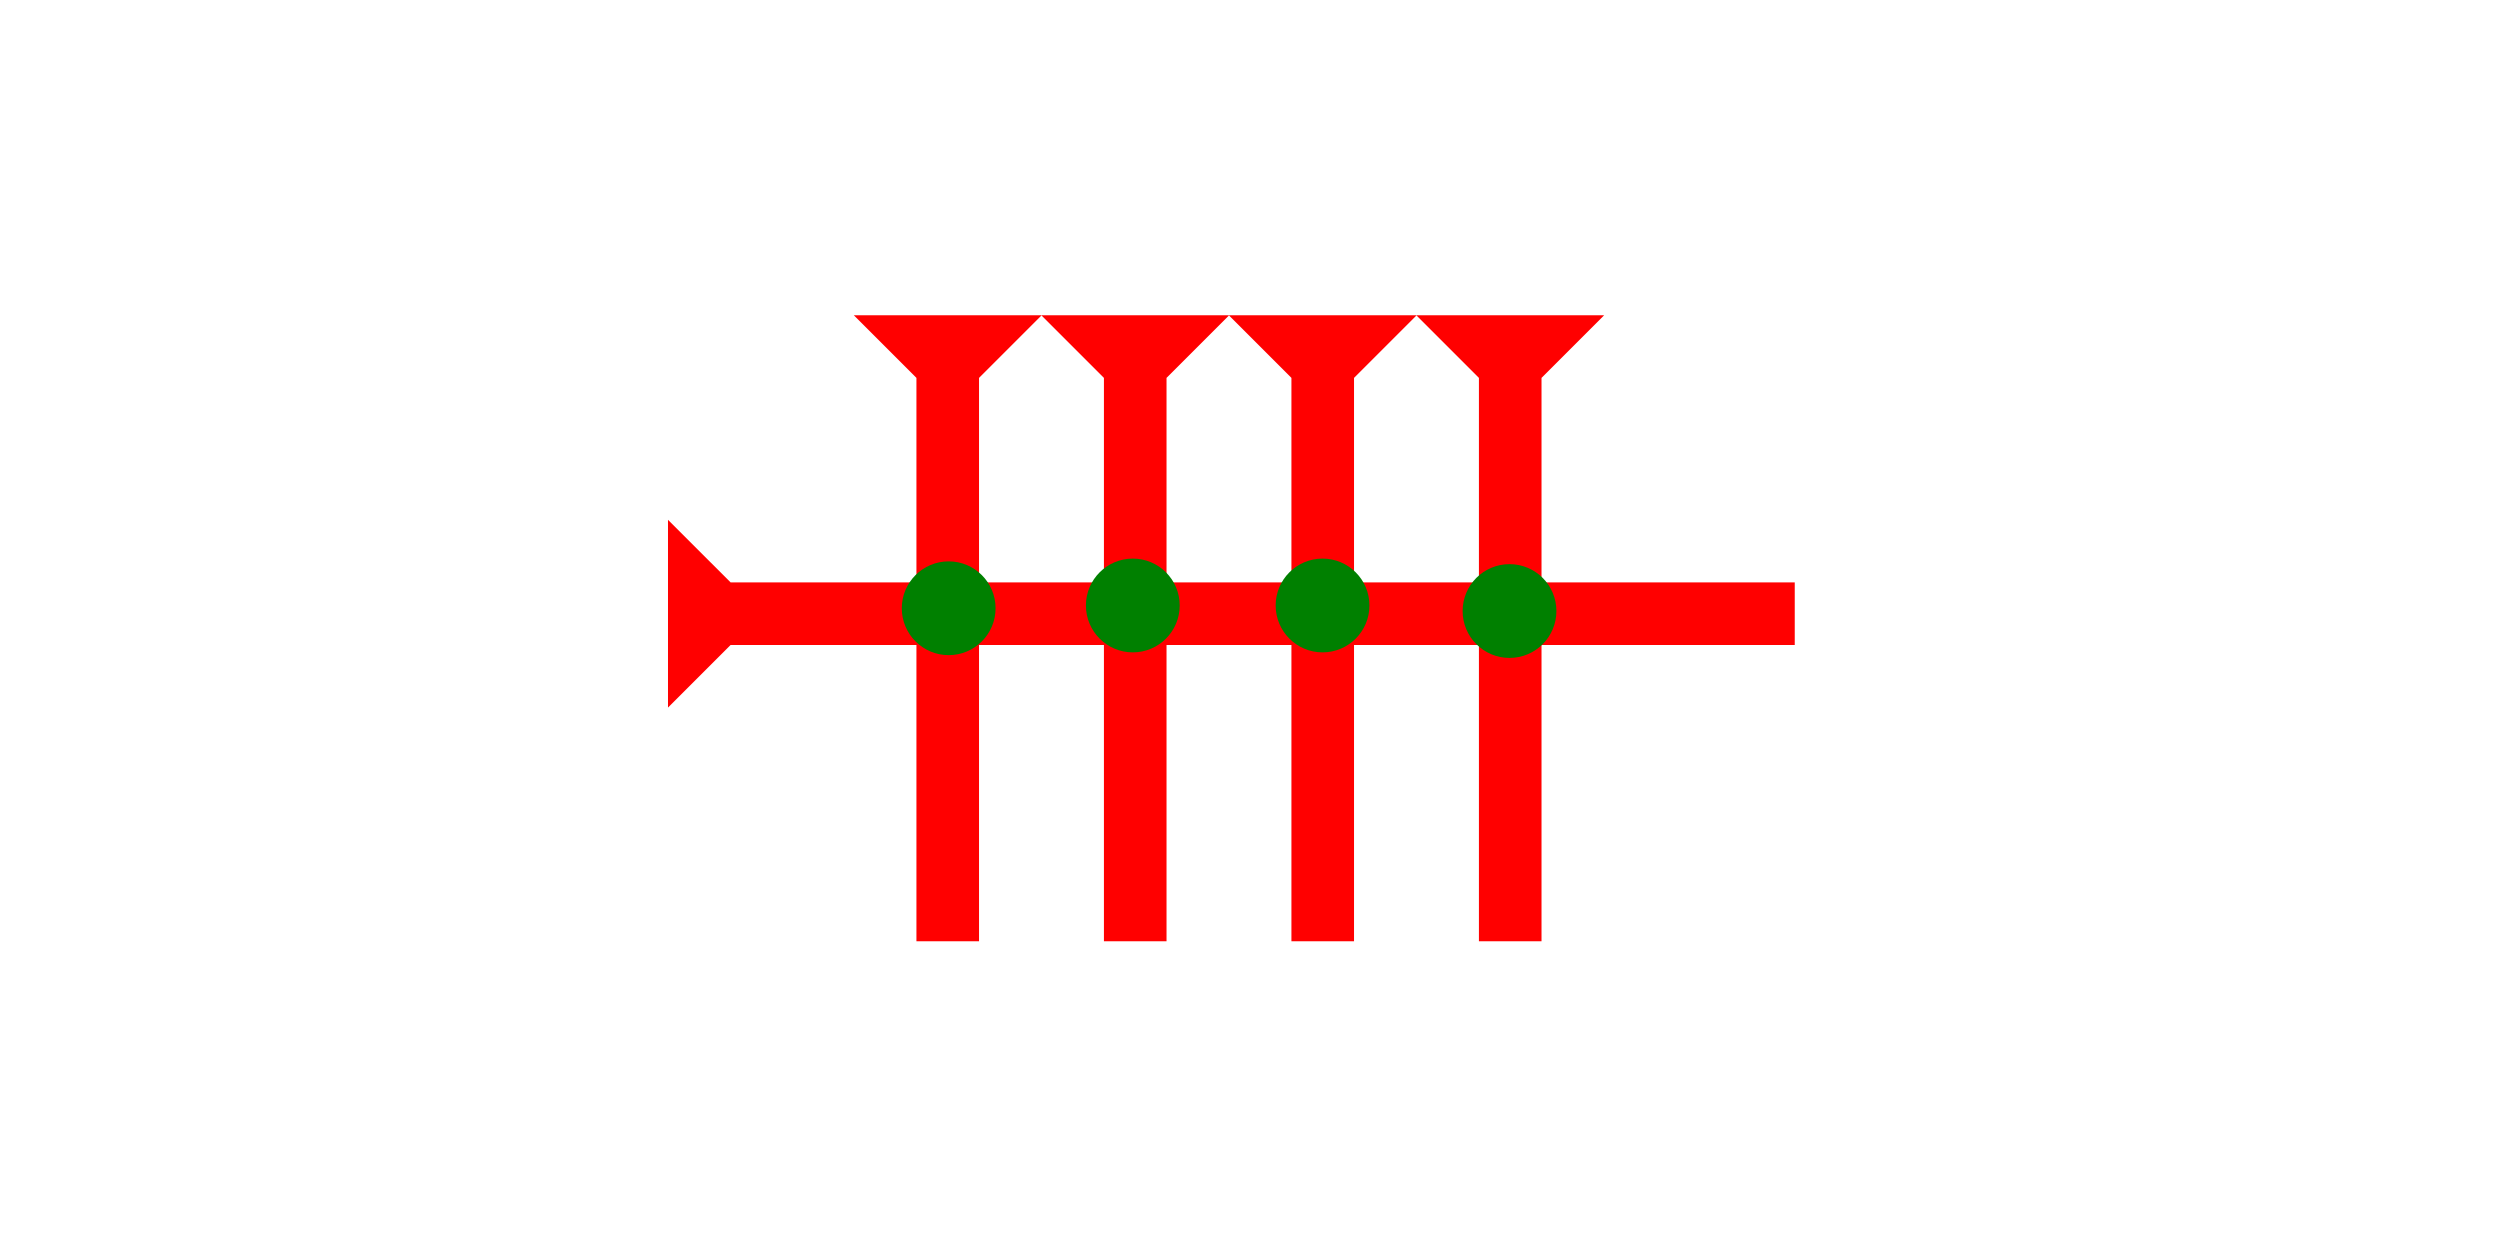 <?xml version="1.0" encoding="UTF-8" standalone="no"?>
<svg
   xmlns:dc="http://purl.org/dc/elements/1.1/"
   xmlns:cc="http://creativecommons.org/ns#"
   xmlns:rdf="http://www.w3.org/1999/02/22-rdf-syntax-ns#"
   xmlns:svg="http://www.w3.org/2000/svg"
   xmlns="http://www.w3.org/2000/svg"
   width="160"
   height="80"
   viewBox="0 0 42.333 21.167"
   version="1.1"
   id="svg8">
  <defs
     id="defs2" />
  <g
     id="layer1">
    <g
       id="g1157"
       transform="matrix(0,-0.265,0.265,0,11.311,11.982)">
      <title
         id="title1153">Right Horizontal Mark, RH</title>
      <polygon
         points="4,72 4,4 0,0 12,0 8,4 8,72 "
         style="fill:#ff0000"
         id="polygon1155" />
    </g>
    <g
       id="g1188"
       transform="matrix(0.265,0,0,0.265,23.983,5.339)">
      <title
         id="title1184">Down Vertical Mark, DV</title>
      <polygon
         points="12,0 8,4 8,40 4,40 4,4 0,0 "
         style="fill:#ff0000"
         id="polygon1186" />
    </g>
    <g
       id="g1205"
       transform="matrix(0.265,0,0,0.265,20.808,5.339)">
      <title
         id="title1201">Down Vertical Mark, DV</title>
      <polygon
         points="4,40 4,4 0,0 12,0 8,4 8,40 "
         style="fill:#ff0000"
         id="polygon1203" />
    </g>
    <g
       id="g1211"
       transform="matrix(0.265,0,0,0.265,17.633,5.339)">
      <title
         id="title1207">Down Vertical Mark, DV</title>
      <polygon
         points="12,0 8,4 8,40 4,40 4,4 0,0 "
         style="fill:#ff0000"
         id="polygon1209" />
    </g>
    <g
       id="g1217"
       transform="matrix(0.265,0,0,0.265,14.458,5.339)">
      <title
         id="title1213">Down Vertical Mark, DV</title>
      <polygon
         points="12,0 8,4 8,40 4,40 4,4 0,0 "
         style="fill:#ff0000"
         id="polygon1215" />
    </g>
    <circle
       style="fill:#008000;fill-rule:evenodd;stroke-width:0.265"
       id="circle1036"
       cx="16.064"
       cy="10.3"
       r="0.794">
      <title
         id="title1034">2 Cross Connector, 2C</title>
    </circle>
    <circle
       style="fill:#008000;fill-rule:evenodd;stroke-width:0.265"
       id="circle1221"
       cx="19.182"
       cy="10.253"
       r="0.794">
      <title
         id="title1219">2 Cross Connector, 2C</title>
    </circle>
    <circle
       style="fill:#008000;fill-rule:evenodd;stroke-width:0.265"
       id="circle1225"
       cx="22.395"
       cy="10.253"
       r="0.794">
      <title
         id="title1223">2 Cross Connector, 2C</title>
    </circle>
    <circle
       style="fill:#008000;fill-rule:evenodd;stroke-width:0.265"
       id="circle1229"
       cx="25.561"
       cy="10.347"
       r="0.794">
      <title
         id="title1227">2 Cross Connector, 2C</title>
    </circle>
  </g>
</svg>
